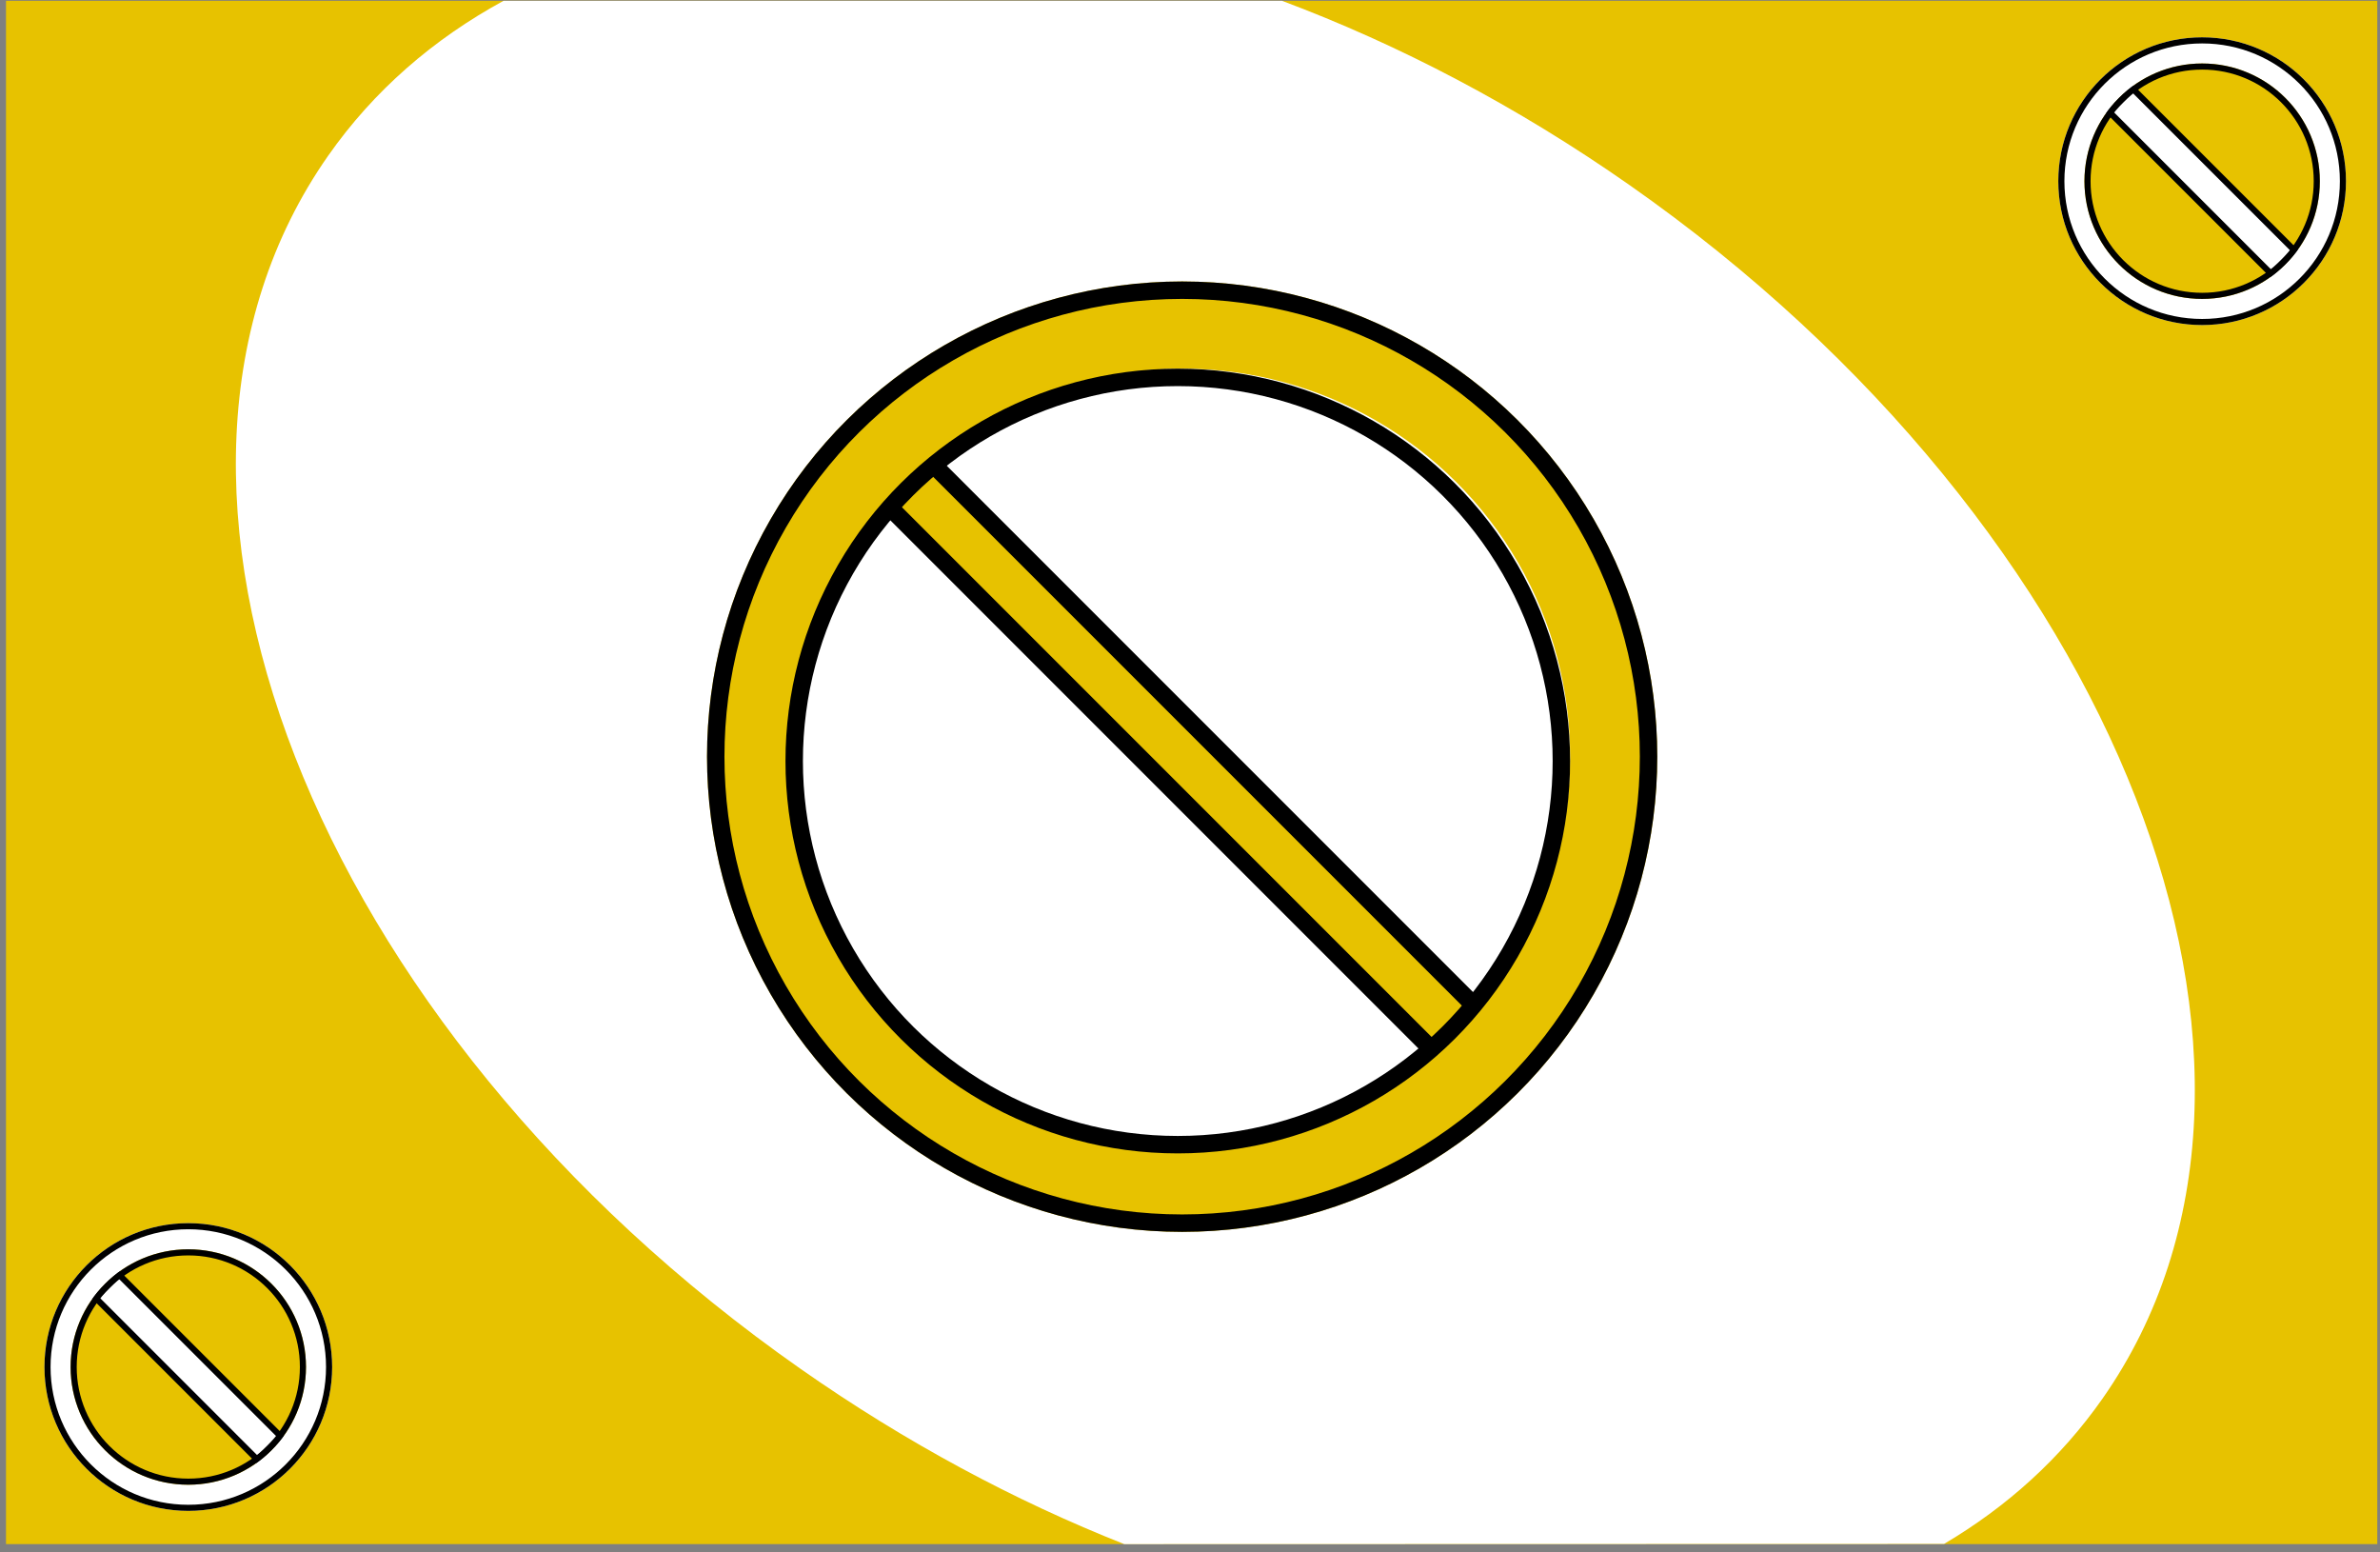<svg width="273" height="178" viewBox="0 0 273 178" fill="none" xmlns="http://www.w3.org/2000/svg">
<rect x="0" y="0" width="273" height="178" fill="#808080" stroke="none"/>
<rect x="0.689" y="177.09" width="177" height="272" transform="rotate(-90 0.689 177.09)" fill="#E7C200"/>
<path d="M37.635 17.87C42.867 10.398 49.711 4.475 57.762 0.092H147.051C160.495 5.127 174 12.182 186.942 21.244C243.149 60.601 267.431 122.9 241.178 160.393C236.374 167.255 230.21 172.81 223 177.066L128.954 177.091C116.441 172.145 103.912 165.451 91.871 157.02C35.664 117.663 11.382 55.364 37.635 17.87Z" fill="white"/>
<rect x="100.951" y="57.083" width="7" height="91" transform="rotate(-45 100.951 57.083)" fill="#E7C200" stroke="black" stroke-width="2"/>
<circle cx="135.599" cy="86.781" r="49.5" transform="rotate(-90 135.599 86.781)" stroke="#E7C200" stroke-width="10"/>
<circle cx="135.599" cy="86.781" r="53.5" transform="rotate(-90 135.599 86.781)" stroke="black" stroke-width="2"/>
<circle cx="135.099" cy="87.281" r="44" transform="rotate(-90 135.099 87.281)" stroke="black" stroke-width="2"/>
<rect x="241.953" y="12.841" width="3.785" height="26.284" transform="rotate(-45 241.953 12.841)" fill="white" stroke="black" stroke-width="0.7"/>
<circle cx="252.599" cy="20.781" r="15" transform="rotate(-90 252.599 20.781)" stroke="white" stroke-width="3"/>
<circle cx="252.599" cy="20.781" r="16.15" transform="rotate(-90 252.599 20.781)" stroke="black" stroke-width="0.7"/>
<circle cx="252.599" cy="20.781" r="13.15" transform="rotate(-90 252.599 20.781)" stroke="black" stroke-width="0.7"/>
<rect x="10.953" y="148.841" width="3.785" height="26.284" transform="rotate(-45 10.953 148.841)" fill="white" stroke="black" stroke-width="0.7"/>
<circle cx="21.599" cy="156.781" r="15" transform="rotate(-90 21.599 156.781)" stroke="white" stroke-width="3"/>
<circle cx="21.599" cy="156.781" r="16.15" transform="rotate(-90 21.599 156.781)" stroke="black" stroke-width="0.7"/>
<circle cx="21.599" cy="156.781" r="13.15" transform="rotate(-90 21.599 156.781)" stroke="black" stroke-width="0.7"/>
</svg>

